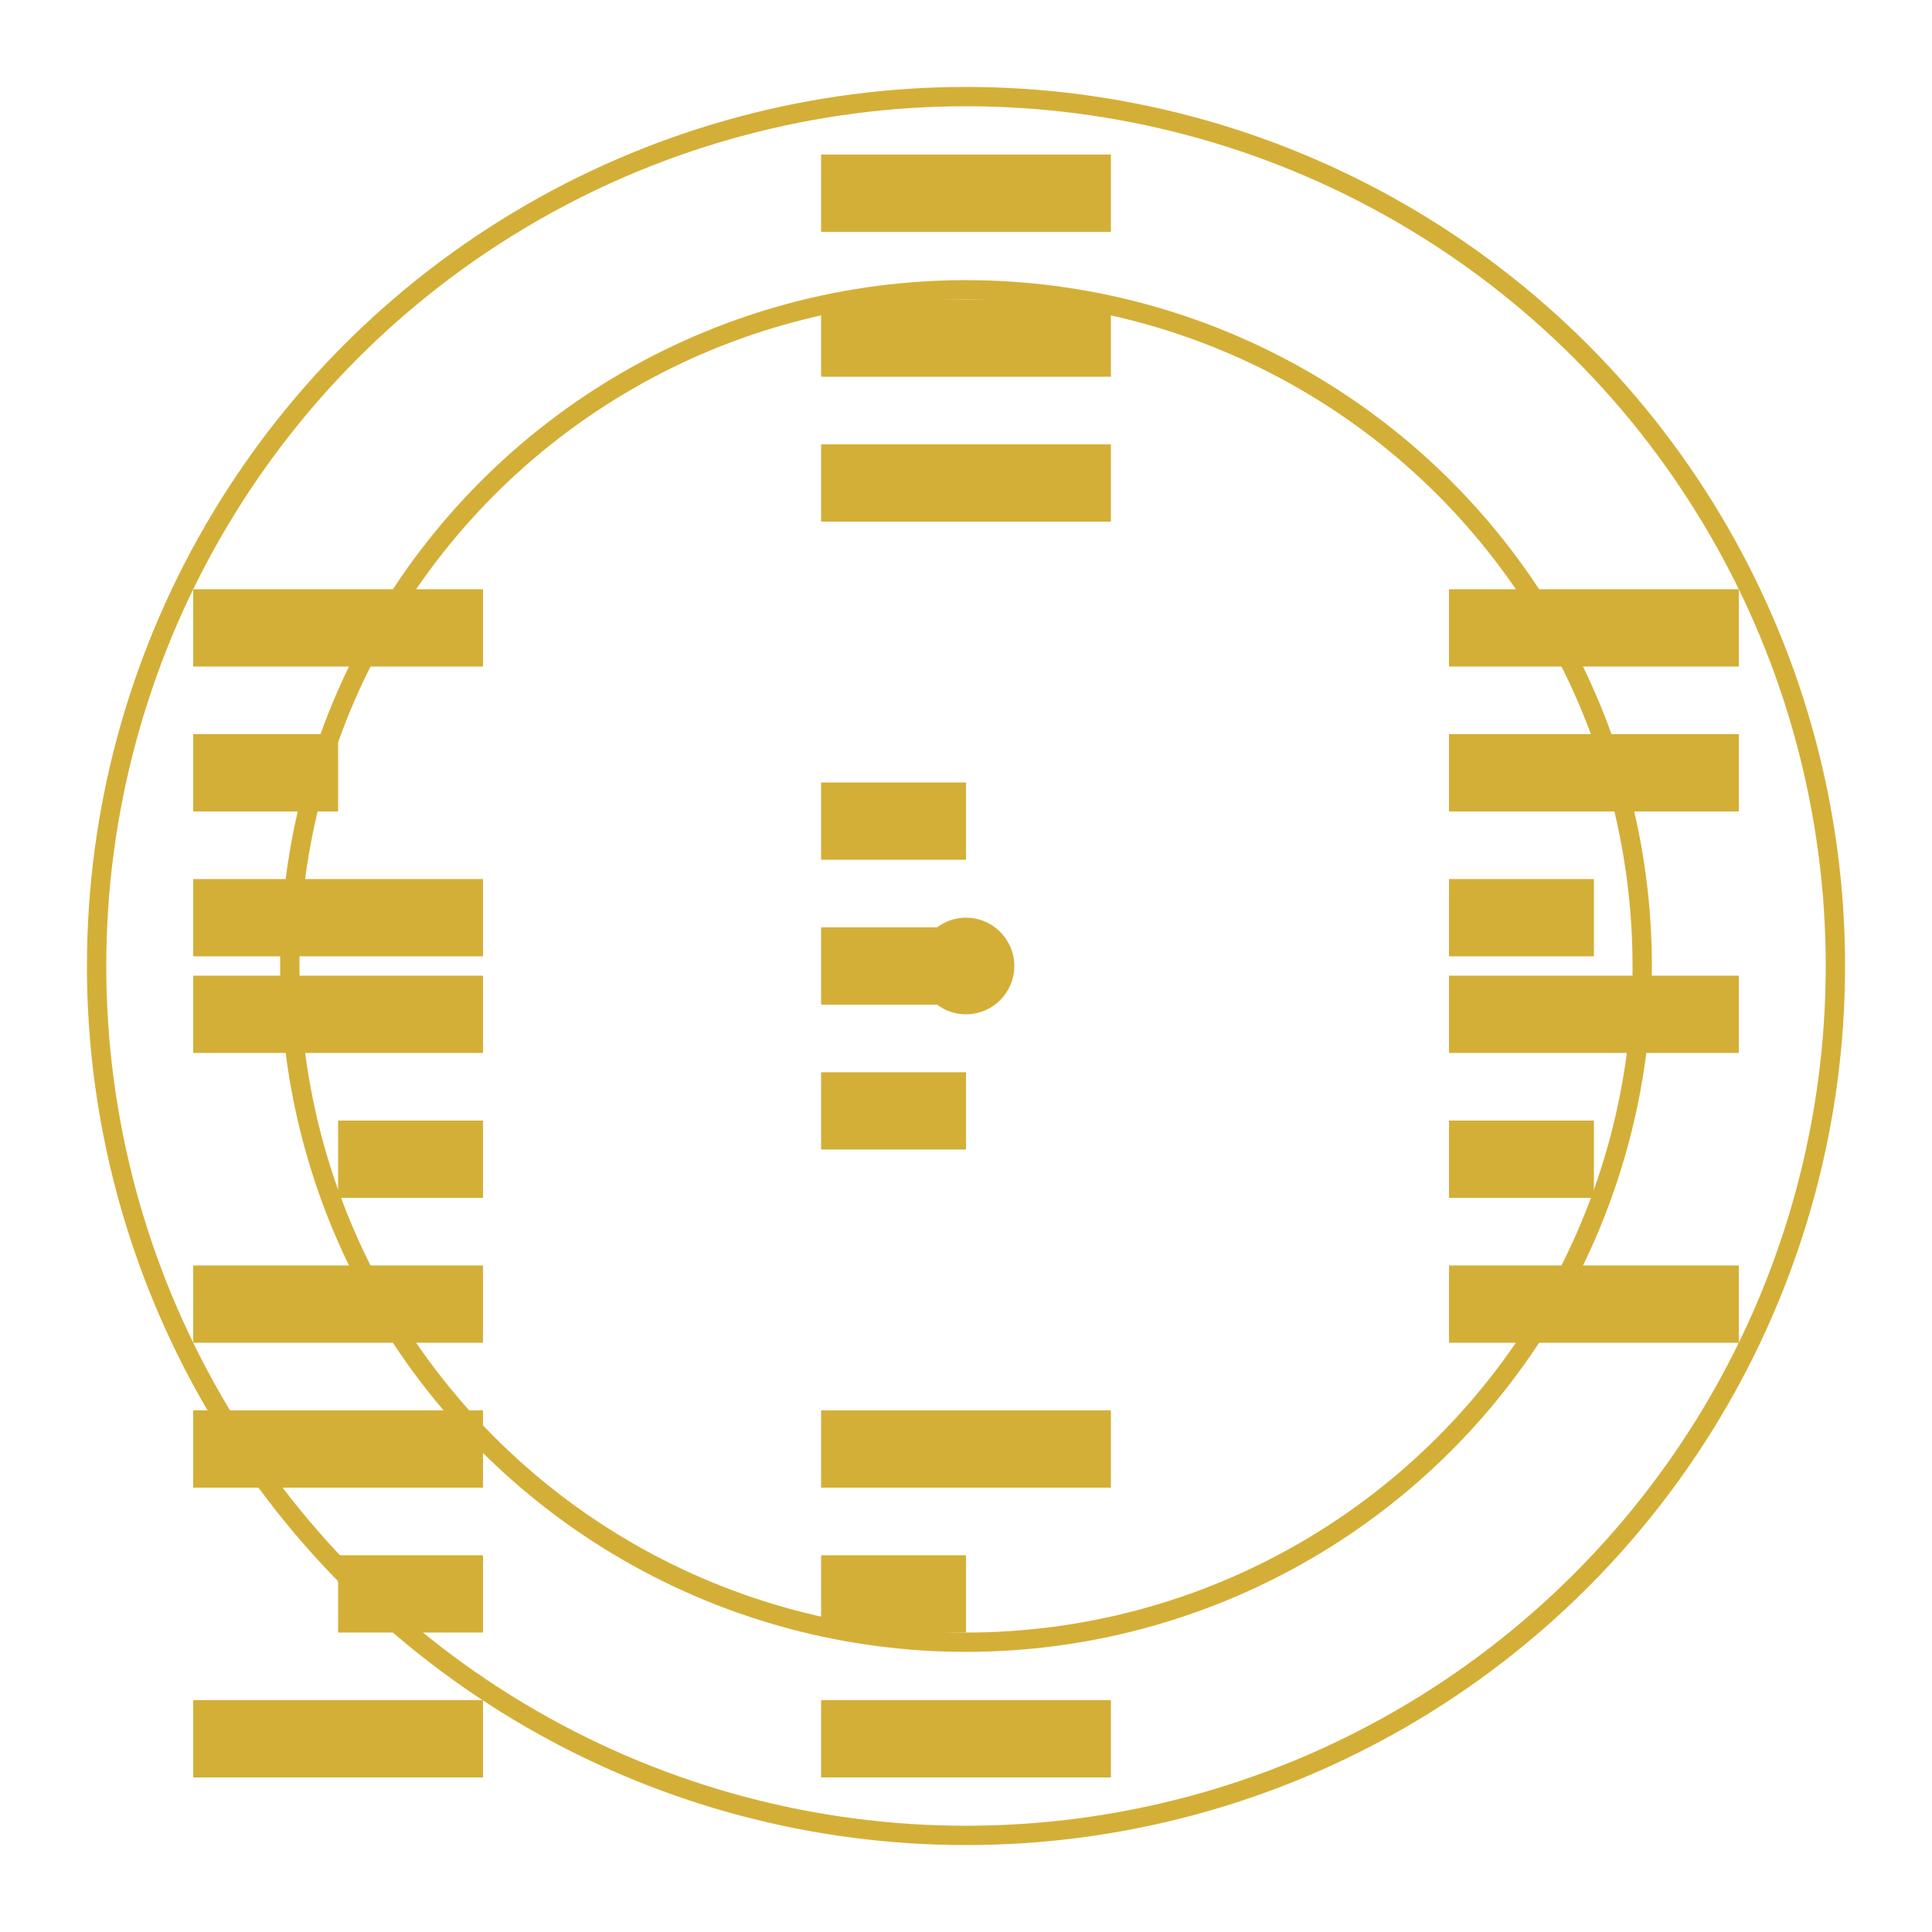<?xml version="1.0" encoding="UTF-8"?>
<svg width="200" height="200" viewBox="0 0 200 200" xmlns="http://www.w3.org/2000/svg">
    <!-- 外圈 -->
    <circle cx="100" cy="100" r="90" fill="none" stroke="#D4AF37" stroke-width="2"/>
    
    <!-- 内圈 -->
    <circle cx="100" cy="100" r="70" fill="none" stroke="#D4AF37" stroke-width="2"/>
    
    <!-- 八卦符号 -->
    <!-- 乾（天） -->
    <line x1="85" y1="20" x2="115" y2="20" stroke="#D4AF37" stroke-width="8"/>
    <line x1="85" y1="35" x2="115" y2="35" stroke="#D4AF37" stroke-width="8"/>
    <line x1="85" y1="50" x2="115" y2="50" stroke="#D4AF37" stroke-width="8"/>
    
    <!-- 兑（泽） -->
    <line x1="150" y1="65" x2="180" y2="65" stroke="#D4AF37" stroke-width="8"/>
    <line x1="150" y1="80" x2="180" y2="80" stroke="#D4AF37" stroke-width="8"/>
    <line x1="150" y1="95" x2="165" y2="95" stroke="#D4AF37" stroke-width="8"/>
    
    <!-- 离（火） -->
    <line x1="150" y1="105" x2="180" y2="105" stroke="#D4AF37" stroke-width="8"/>
    <line x1="150" y1="120" x2="165" y2="120" stroke="#D4AF37" stroke-width="8"/>
    <line x1="150" y1="135" x2="180" y2="135" stroke="#D4AF37" stroke-width="8"/>
    
    <!-- 震（雷） -->
    <line x1="85" y1="150" x2="115" y2="150" stroke="#D4AF37" stroke-width="8"/>
    <line x1="85" y1="165" x2="100" y2="165" stroke="#D4AF37" stroke-width="8"/>
    <line x1="85" y1="180" x2="115" y2="180" stroke="#D4AF37" stroke-width="8"/>
    
    <!-- 巽（风） -->
    <line x1="20" y1="150" x2="50" y2="150" stroke="#D4AF37" stroke-width="8"/>
    <line x1="35" y1="165" x2="50" y2="165" stroke="#D4AF37" stroke-width="8"/>
    <line x1="20" y1="180" x2="50" y2="180" stroke="#D4AF37" stroke-width="8"/>
    
    <!-- 坎（水） -->
    <line x1="20" y1="105" x2="50" y2="105" stroke="#D4AF37" stroke-width="8"/>
    <line x1="35" y1="120" x2="50" y2="120" stroke="#D4AF37" stroke-width="8"/>
    <line x1="20" y1="135" x2="50" y2="135" stroke="#D4AF37" stroke-width="8"/>
    
    <!-- 艮（山） -->
    <line x1="20" y1="65" x2="50" y2="65" stroke="#D4AF37" stroke-width="8"/>
    <line x1="20" y1="80" x2="35" y2="80" stroke="#D4AF37" stroke-width="8"/>
    <line x1="20" y1="95" x2="50" y2="95" stroke="#D4AF37" stroke-width="8"/>
    
    <!-- 坤（地） -->
    <line x1="85" y1="85" x2="100" y2="85" stroke="#D4AF37" stroke-width="8"/>
    <line x1="85" y1="100" x2="100" y2="100" stroke="#D4AF37" stroke-width="8"/>
    <line x1="85" y1="115" x2="100" y2="115" stroke="#D4AF37" stroke-width="8"/>
    
    <!-- 中心点 -->
    <circle cx="100" cy="100" r="5" fill="#D4AF37"/>
</svg> 